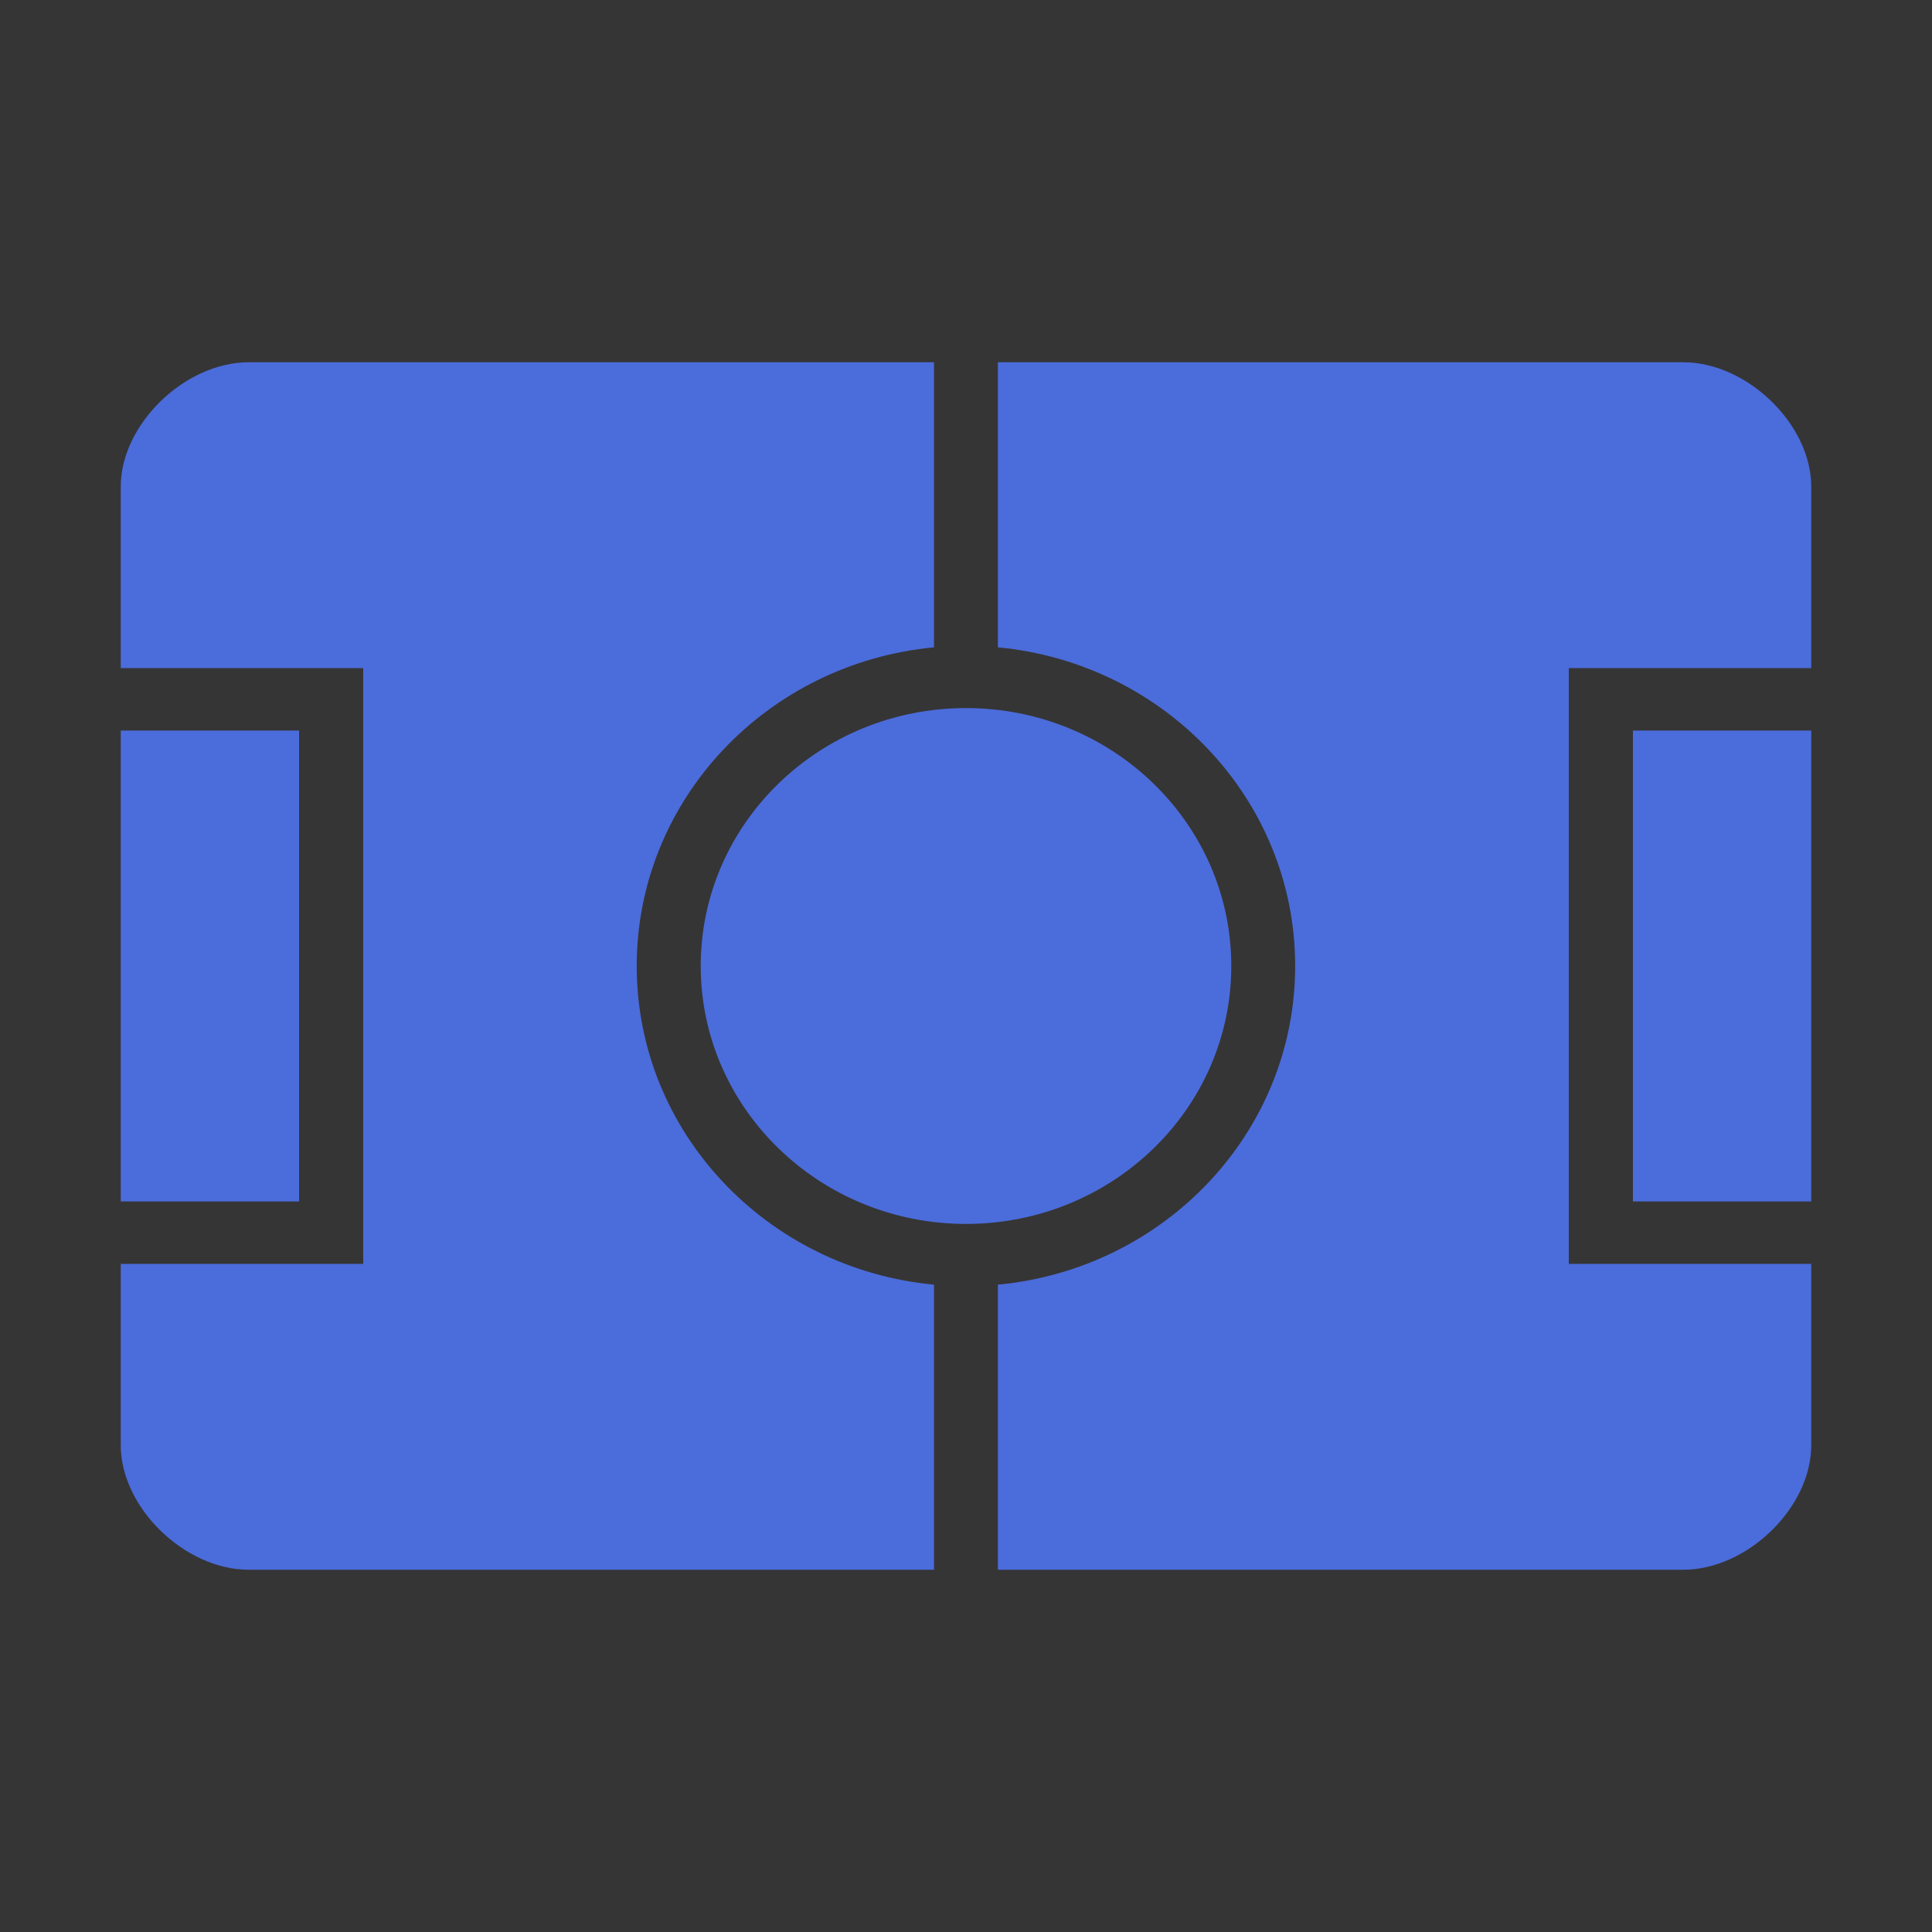 <svg xmlns="http://www.w3.org/2000/svg" width="16" height="16" fill="none" viewBox="0 0 16 16"><rect x="0" y="0" width="16" height="16" fill="#333333" stroke="none"/><path fill="#fff" fill-opacity="0.01" d="M0 0h16v16H0z"/><path fill="#4B6CDB" fill-rule="evenodd" d="M8.265 3h5.674C14.47 3 15 3.515 15 4.03v1.503h-2.008v4.934H15v1.502c0 .516-.53 1.031-1.06 1.031H8.264v-2.361c1.382-.13 2.462-1.262 2.462-2.639 0-1.377-1.08-2.509-2.462-2.639V3ZM15 9.951V6.05h-1.477v3.9H15Zm-7.265-4.59V3H2.06C1.53 3 1 3.515 1 4.03v1.503h2.008v4.934H1v1.502C1 12.485 1.53 13 2.06 13h5.675v-2.361C6.353 10.509 5.273 9.377 5.273 8c0-1.377 1.08-2.509 2.462-2.639ZM1 9.951V6.05h1.477v3.9H1ZM10.197 8c0 1.18-.984 2.136-2.197 2.136S5.803 9.178 5.803 8c0-1.18.984-2.136 2.197-2.136s2.197.957 2.197 2.136Z" clip-rule="evenodd"/></svg>